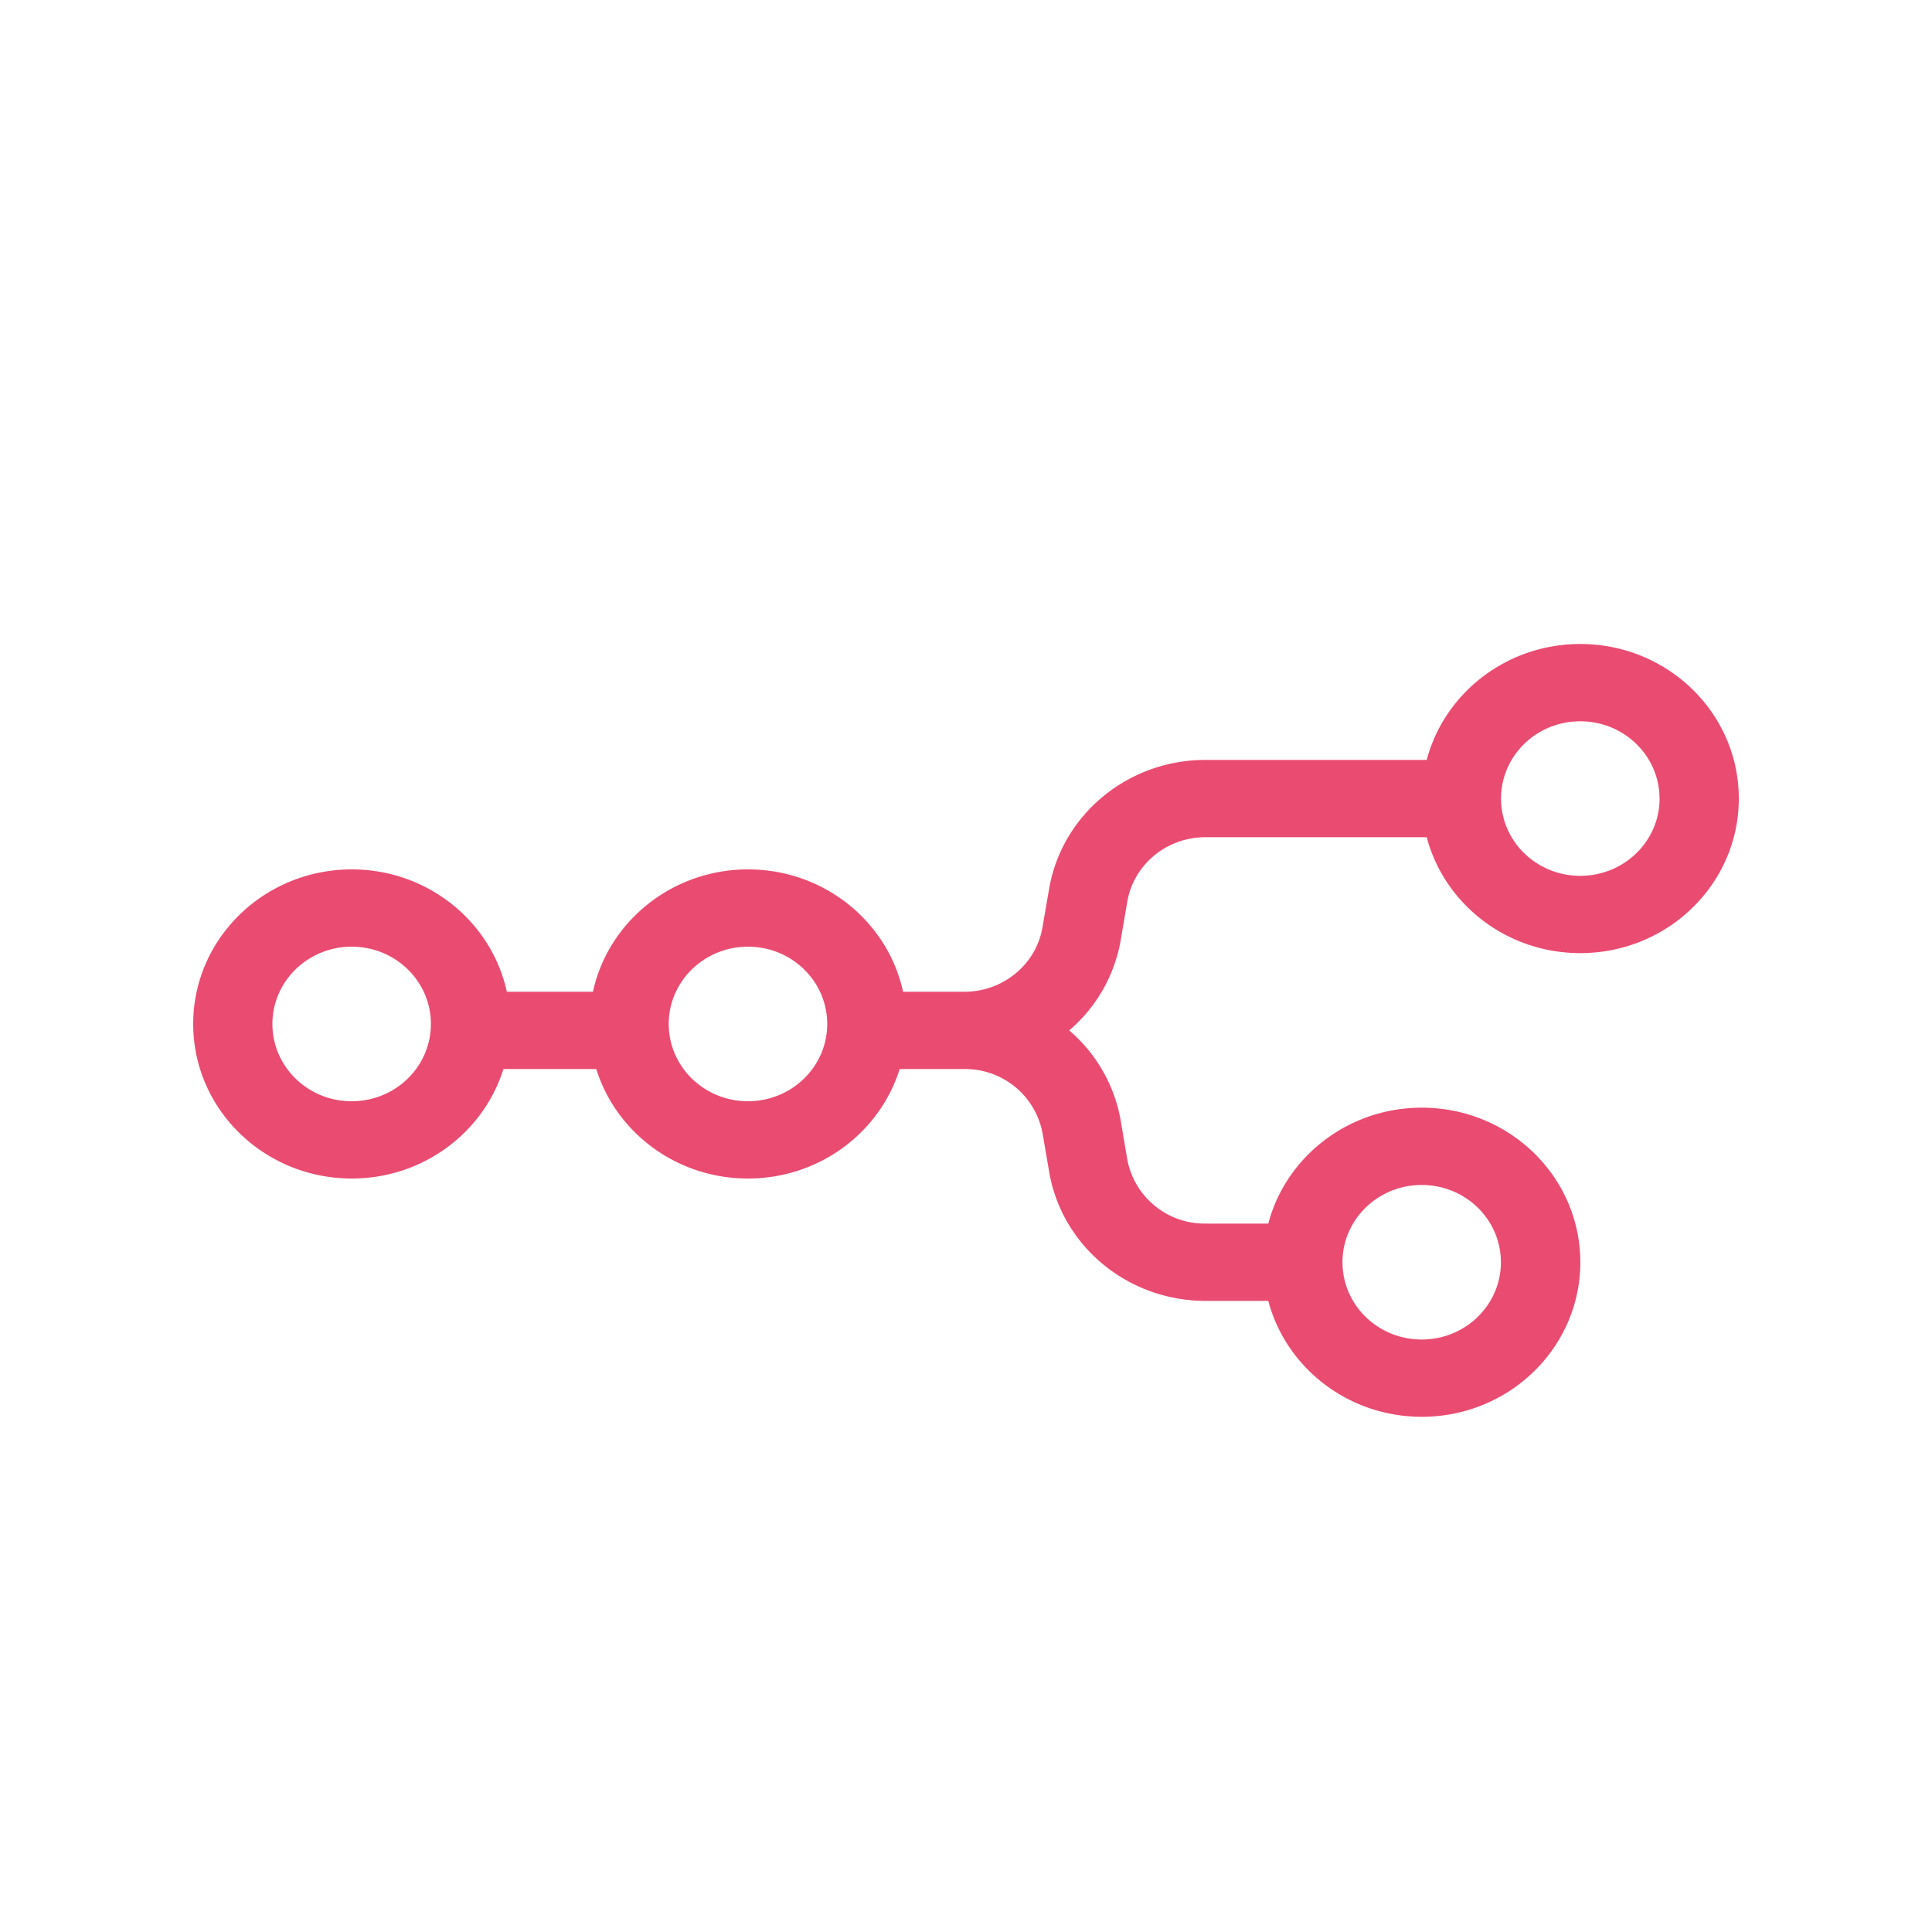 <svg xmlns='http://www.w3.org/2000/svg' xmlns:xlink='http://www.w3.org/1999/xlink' width='150' height='150' viewBox='0 0 150 150'>
  <rect x="0" y="0" width="150" height="150" fill="#333333" stroke="none"/>
  <defs>
    <clipPath id='clip-Custom_Size_n8n'>
      <rect width='150' height='150'/>
    </clipPath>
  </defs>
  <g id='Custom_Size_n8n' data-name='Custom Size – n8n' clip-path='url(#clip-Custom_Size_n8n)'>
    <rect width='150' height='150' fill='#fff'/>
    <g id='n8n_icon' transform='translate(75 65) scale(5) translate(-12 -9)'>
      <title>n8n</title>
      <path clip-rule="evenodd" d="M24 8.4c0 1.325-1.102 2.4-2.462 2.4-1.146 0-2.11-.765-2.384-1.8h-3.436c-.602 0-1.115.424-1.214 1.003l-.101.592a2.38 2.38 0 01-.8 1.405c.412.354.704.844.8 1.405l.1.592A1.222 1.222 0 0015.719 15h.975c.273-1.035 1.237-1.8 2.384-1.8 1.36 0 2.461 1.075 2.461 2.4S20.436 18 19.078 18c-1.147 0-2.11-.765-2.384-1.8h-.975c-1.204 0-2.23-.848-2.428-2.005l-.101-.592a1.222 1.222 0 00-1.214-1.003H10.97c-.308.984-1.246 1.7-2.356 1.7-1.11 0-2.048-.716-2.355-1.7H4.817c-.308.984-1.246 1.7-2.355 1.7C1.102 14.3 0 13.225 0 11.9s1.102-2.4 2.462-2.4c1.183 0 2.172.815 2.408 1.9h1.337c.236-1.085 1.225-1.9 2.408-1.9 1.184 0 2.172.815 2.408 1.9h.952c.601 0 1.115-.424 1.213-1.003l.102-.592c.198-1.157 1.225-2.005 2.428-2.005h3.436c.274-1.035 1.238-1.8 2.384-1.8C22.898 6 24 7.075 24 8.4zm-1.23 0c0 .663-.552 1.2-1.232 1.2-.68 0-1.23-.537-1.23-1.2 0-.663.55-1.2 1.23-1.2.68 0 1.231.537 1.231 1.2zM2.461 13.1c.68 0 1.23-.537 1.23-1.2 0-.663-.55-1.2-1.23-1.2-.68 0-1.231.537-1.231 1.2 0 .663.55 1.2 1.23 1.2zm6.153 0c.68 0 1.231-.537 1.231-1.2 0-.663-.55-1.2-1.23-1.2-.68 0-1.231.537-1.231 1.2 0 .663.55 1.2 1.23 1.2zm10.462 3.7c.68 0 1.23-.537 1.23-1.2 0-.663-.55-1.2-1.23-1.2-.68 0-1.23.537-1.23 1.2 0 .663.55 1.2 1.23 1.2z" fill="#EA4B71" fill-rule="evenodd"/>
    </g>
  </g>
</svg>
